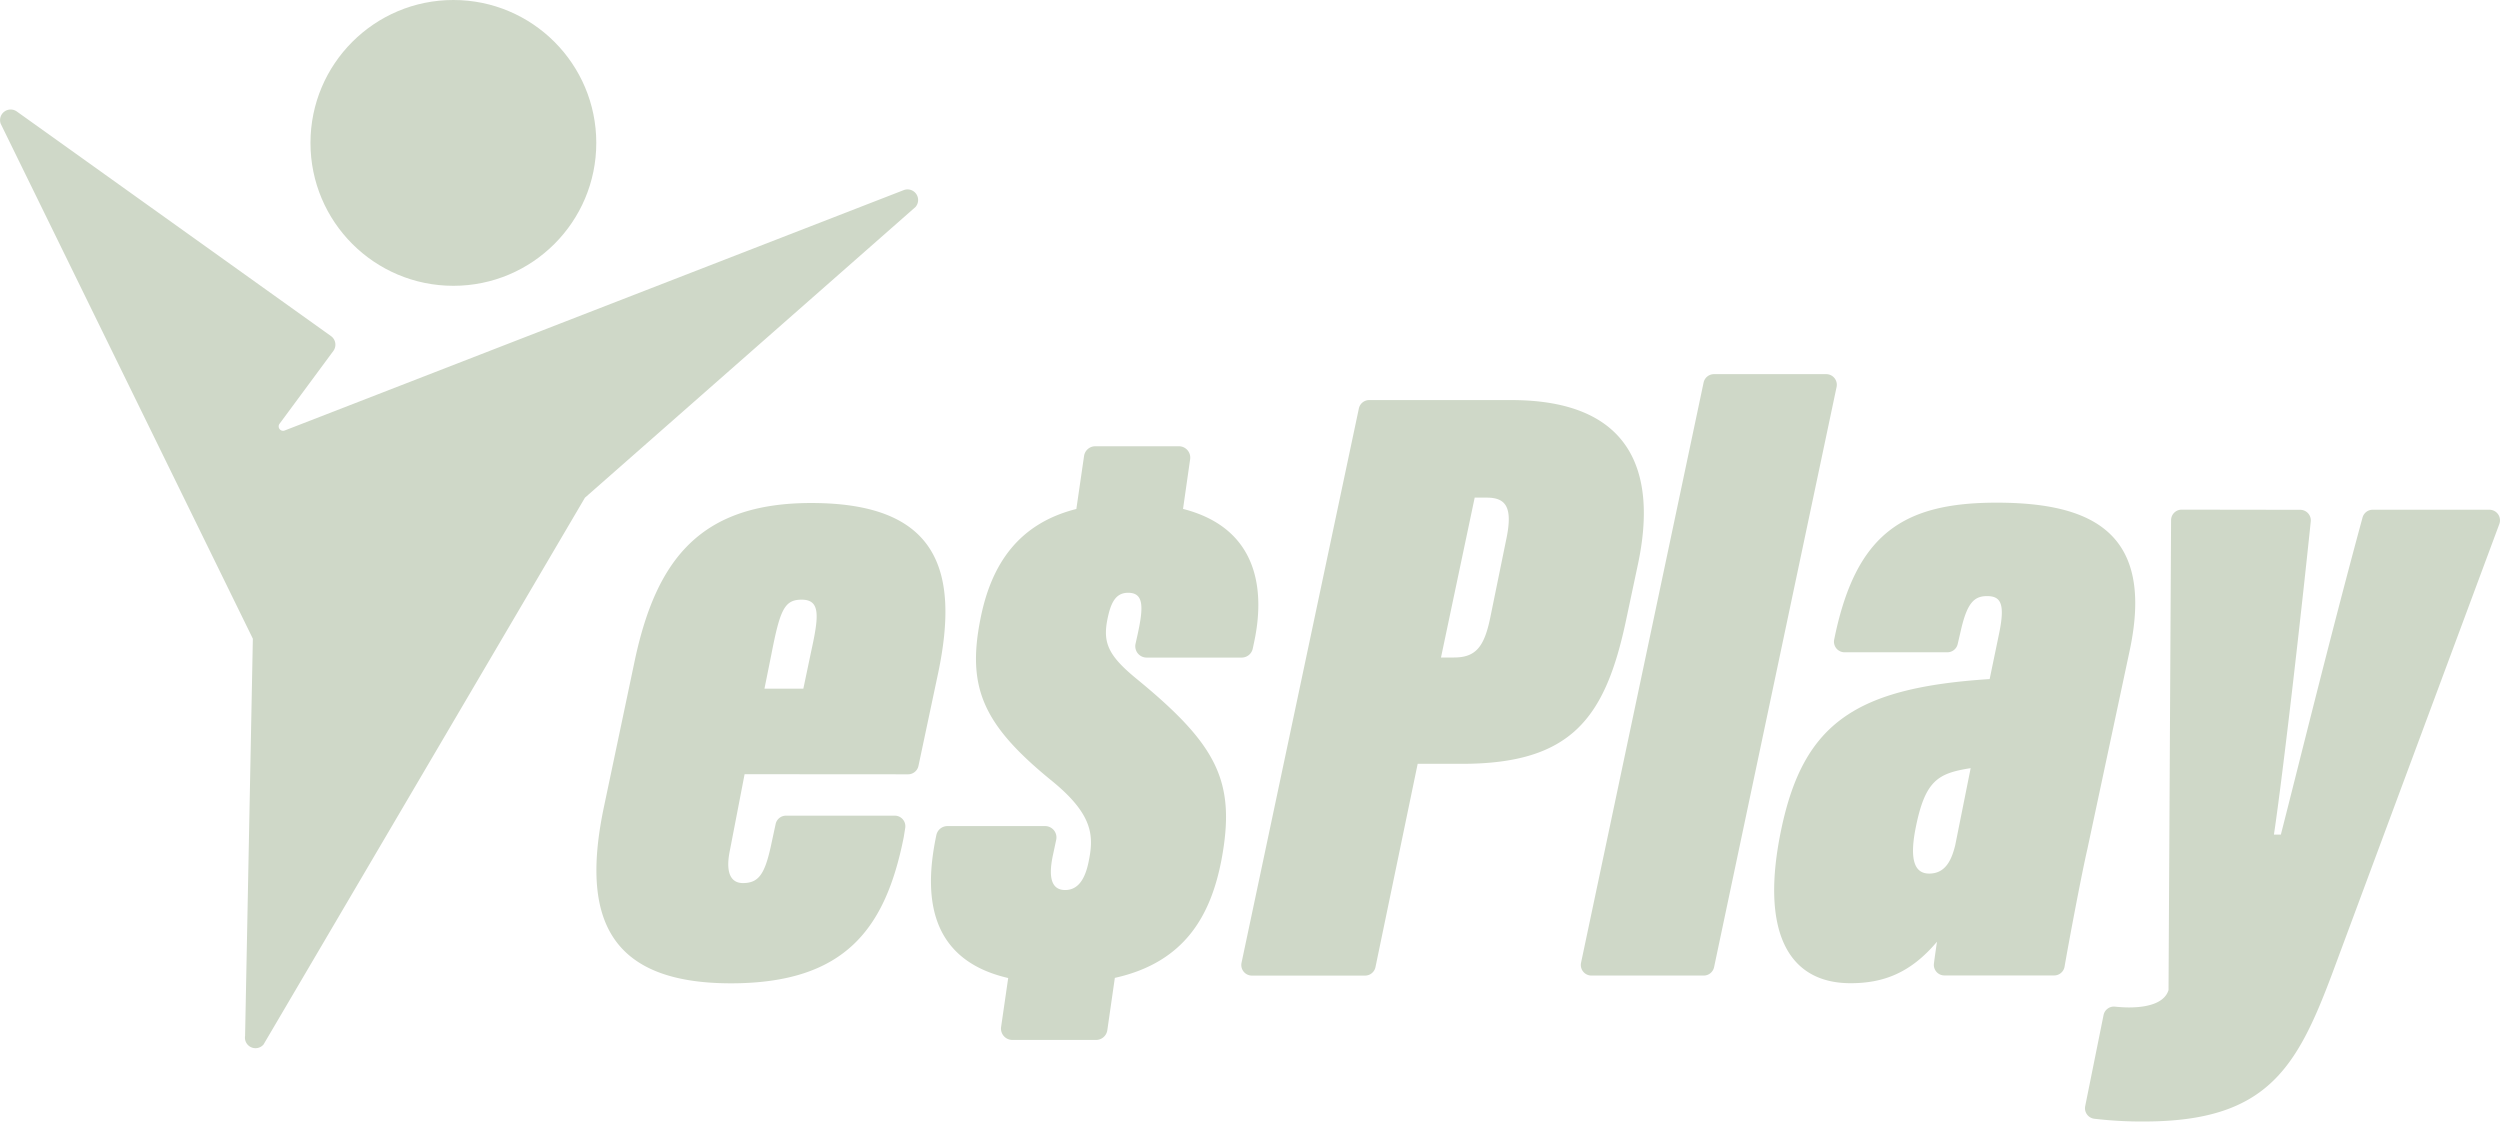 <svg xmlns="http://www.w3.org/2000/svg" viewBox="0 0 863.35 387.32"><defs><style>.cls-1{fill:#cfd8c8;}</style></defs><title>Asset 1</title><g id="Layer_2" data-name="Layer 2"><g id="Layer_1-2" data-name="Layer 1"><path class="cls-1" d="M316.16,71.48a3.66,3.66,0,0,0-4.08-5.82l-213.75,83a1.52,1.52,0,0,1-1.78-2.33l18.56-25.12a3.66,3.66,0,0,0-.81-5.15L5.8,38.5A3.66,3.66,0,0,0,.24,42.73L87.32,220.57,84.64,357.72a3.65,3.65,0,0,0,6.36,3L202,171.88Z"/><circle class="cls-1" cx="156.57" cy="49.35" r="49.35"/><path class="cls-1" d="M257.14,267.36l-5.07,26.26c-1.79,8.65.9,11.34,4.48,11.34,5.37,0,7.46-3,9.55-12.23l1.76-8.16a3.66,3.66,0,0,1,3.58-2.89H309a3.66,3.66,0,0,1,3.61,4.24l-.52,3.23c-6.27,31.33-20,50.43-59.68,50.43-43.27,0-51.62-23.87-43.86-60.87l10.74-51c7.46-34.61,22.68-54,60.87-54,43.27,0,51.32,22.68,43.87,58.48l-6.85,32.31a3.66,3.66,0,0,1-3.58,2.9Zm20.29-29.54L280.12,225c2.69-12.23,3.28-17.91-3.28-17.91-6,0-7.46,3.58-10.44,18.8L264,237.82Z"/><path class="cls-1" d="M469.27,141.06a3.66,3.66,0,0,1,3.58-2.9h49c41.77,0,50.43,25.06,43.86,56.4l-4.18,19.69c-7.16,33.72-18.8,49.53-56.7,49.53H489.58L475,334a3.66,3.66,0,0,1-3.58,2.91H432.33a3.66,3.66,0,0,1-3.58-4.42Zm28.36,86h4.48c7.46,0,10.44-3.58,12.53-13.73l5.67-27.75c2.09-10.44-.3-13.73-6.86-13.73h-4.18Z"/><path class="cls-1" d="M546,332.48l42.32-200.37a3.66,3.66,0,0,1,3.58-2.9h38.77a3.66,3.66,0,0,1,3.58,4.41L591.94,334a3.66,3.66,0,0,1-3.58,2.9H549.59A3.66,3.66,0,0,1,546,332.48Z"/><path class="cls-1" d="M720.83,293.32c-1.84,7.89-6.23,31.06-7.86,40.54a3.64,3.64,0,0,1-3.6,3H671.5a3.65,3.65,0,0,1-3.64-4.1c.3-2.39.68-4.91,1.05-7.54-9.25,11-18.8,14.32-29.84,14.32-21.78,0-31.33-18.2-23.87-53.41,7.76-36.7,26-48.64,71.91-51.62l3.28-15.82c2.09-10.14.6-12.83-4.18-12.83-4.48,0-6.86,2.39-9,11.64l-1.14,4.92a3.66,3.66,0,0,1-3.56,2.84H637a3.66,3.66,0,0,1-3.58-4.41l.26-1.26c7.46-35.21,23.57-46,55.8-46,33.12,0,54.61,10.44,46,51Zm-40.28-28.05c-11.34,1.79-15.81,4.18-19.1,21.19-2.09,11,0,15.22,4.78,15.22,5.67,0,7.76-4.77,9-9.85Z"/><path class="cls-1" d="M794.36,176.06a3.65,3.65,0,0,1,3.64,4c-3.39,32.82-9.57,87-12.72,108.17h2.39c5.84-22.77,17.11-68.69,28.21-109.51a3.65,3.65,0,0,1,3.53-2.69h40.28a3.66,3.66,0,0,1,3.43,4.93l-57.84,155.6c-12.23,32.53-22.68,50.73-64.75,50.73a138.06,138.06,0,0,1-17.27-.94A3.66,3.66,0,0,1,720.1,382l6.34-31.45a3.66,3.66,0,0,1,3.94-2.92,47.2,47.2,0,0,0,4.77.28c7.76,0,12.53-2.09,13.73-6l.88-162.27a3.66,3.66,0,0,1,3.66-3.64Z"/><path class="cls-1" d="M408.55,175.75,411,158.59a3.92,3.92,0,0,0-3.88-4.48H378.25a3.92,3.92,0,0,0-3.88,3.36l-2.66,18.3c-19.79,5-29.35,18.84-33.11,37.89-4.77,23.87.89,36.7,24.77,56.1,14.62,11.94,14.32,19.4,12.53,28.05-1.49,7.16-4.48,9.55-8.06,9.55-4.48,0-6-3.88-4.18-12.24l1.09-5.11a3.92,3.92,0,0,0-3.84-4.73H327.19a3.92,3.92,0,0,0-3.84,3.15l-.27,1.32c-3.79,19.19-2.65,41.59,25.09,48l-2.45,16.9a3.92,3.92,0,0,0,3.88,4.48h28.92a3.92,3.92,0,0,0,3.88-3.36L385,337.7c24.36-5.4,33.18-21.8,36.83-40.79,5.07-27.15-1.49-39.69-29.54-62.66-10.15-8.35-11.64-12.83-9.55-21.78,1.19-5.07,3-7.76,6.86-7.76,5.37,0,5.37,4.77,3.28,14.32l-.73,3.29a3.92,3.92,0,0,0,3.83,4.77h32.81a3.92,3.92,0,0,0,3.84-3.11l.54-2.56C436.69,204.69,435.15,182.55,408.55,175.75Z"/></g></g></svg>